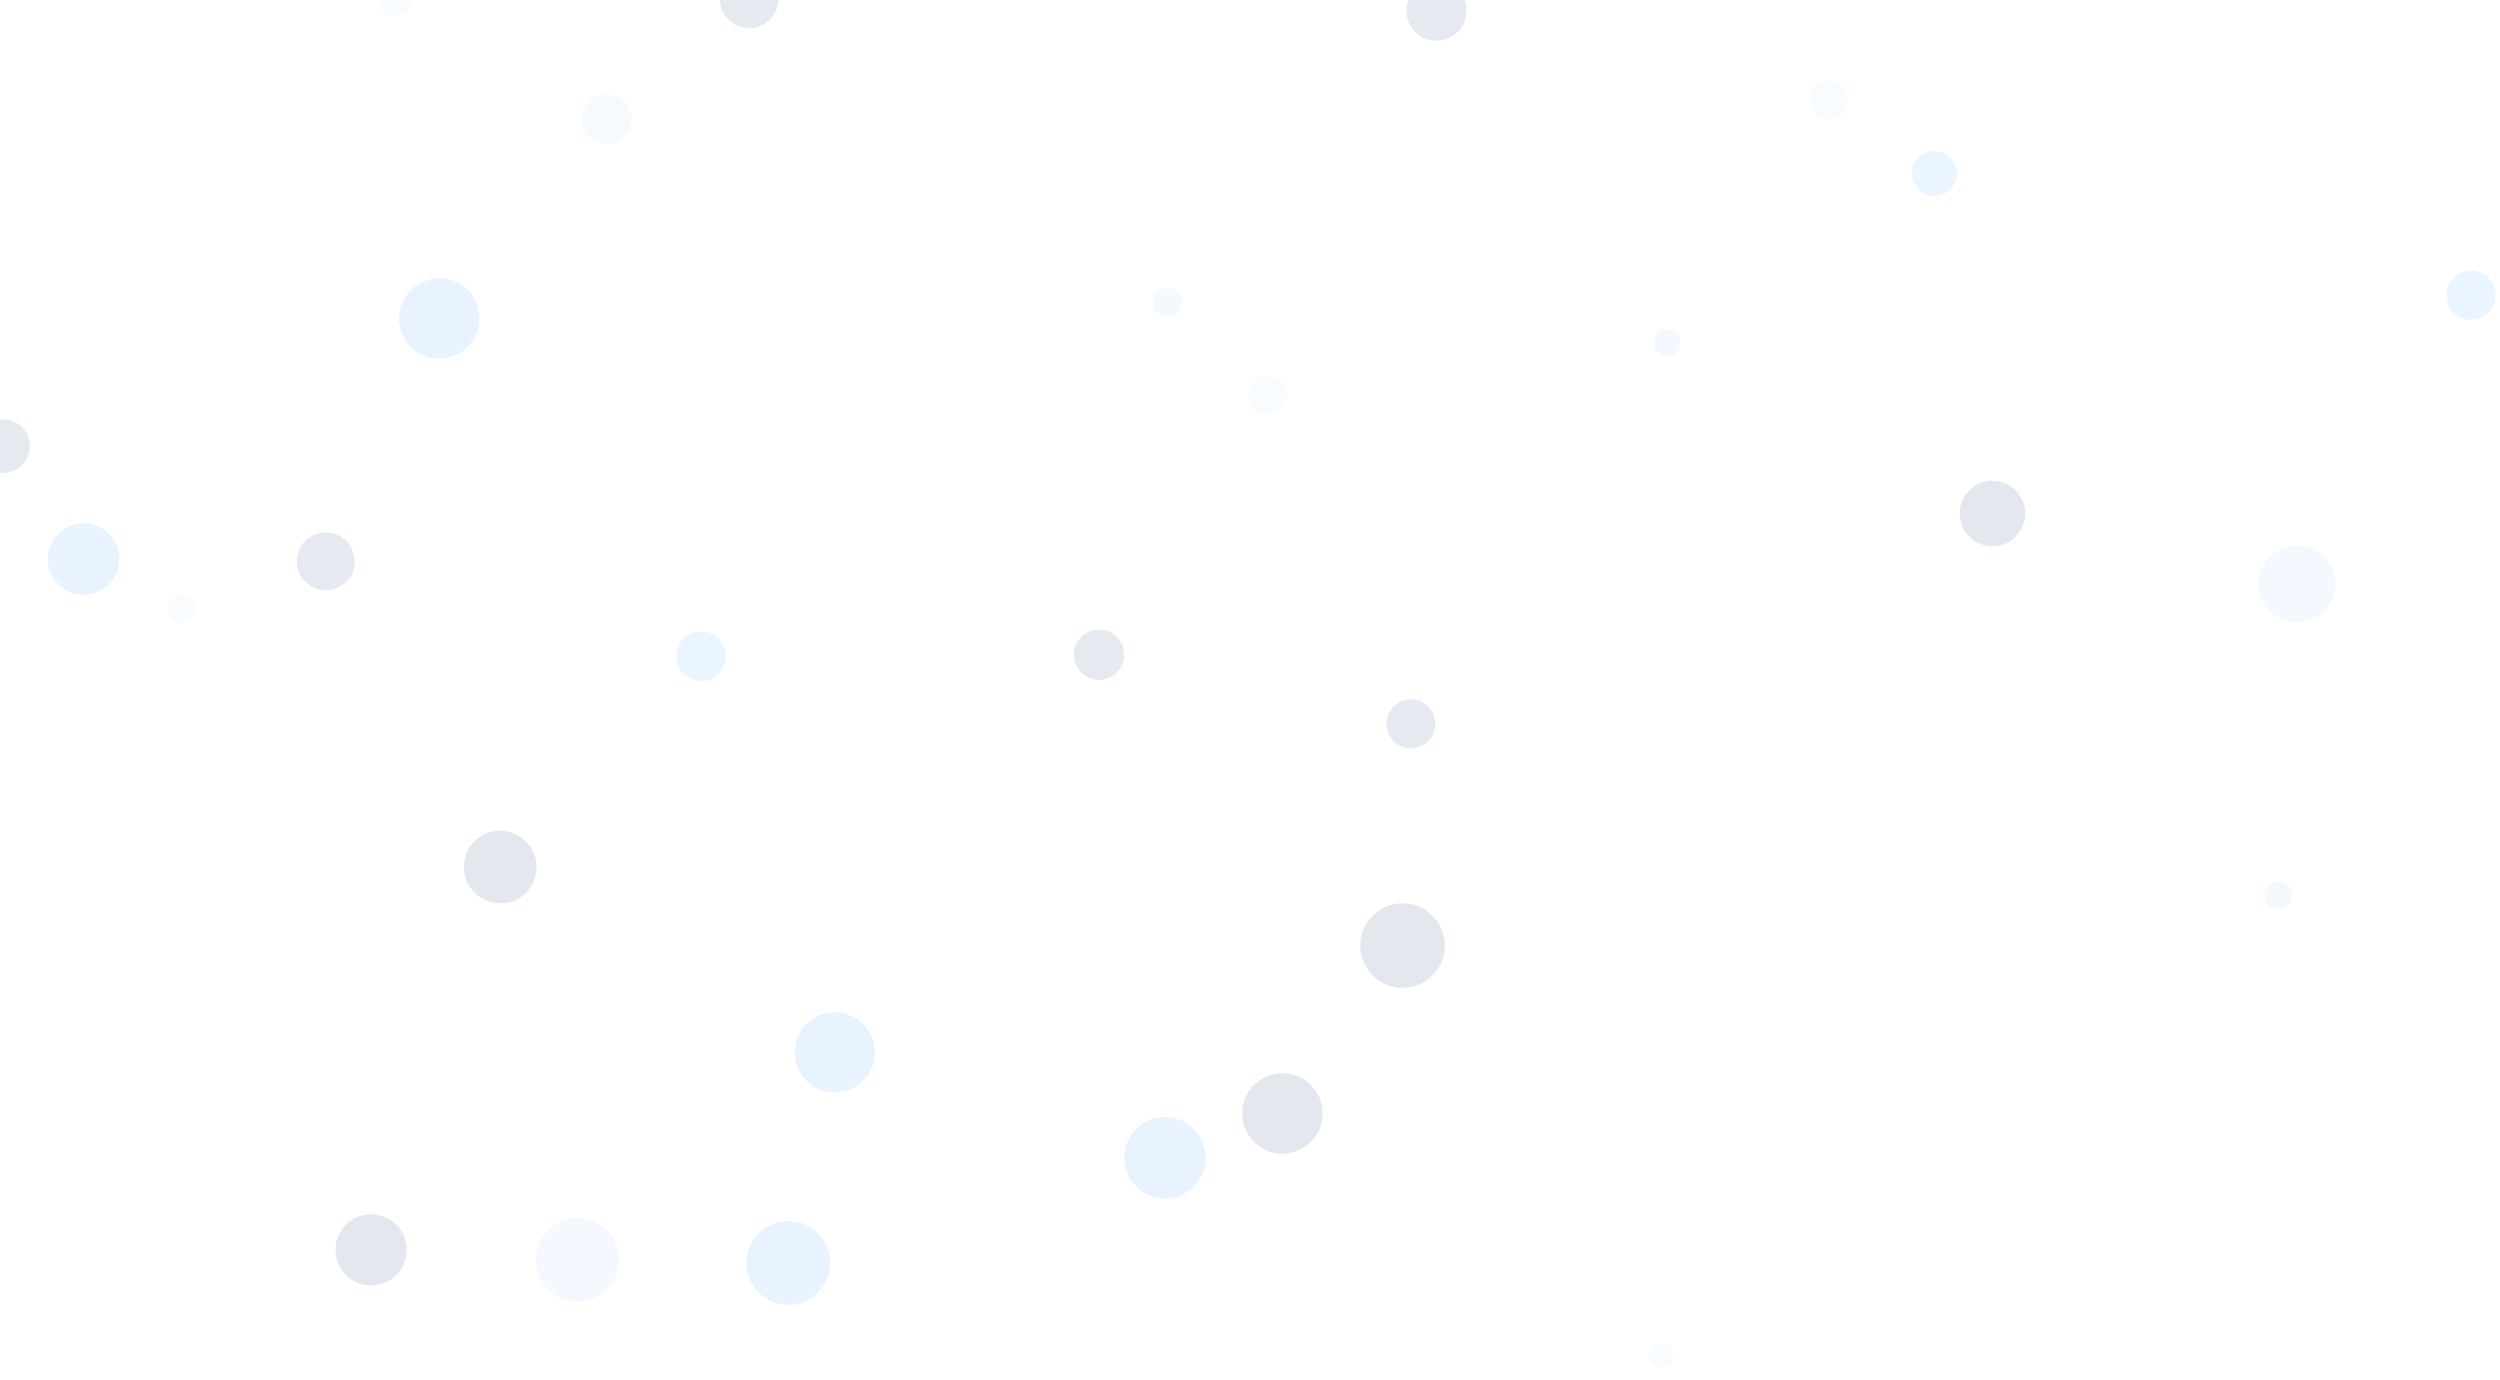 <?xml version="1.0" encoding="utf-8"?>
<svg xmlns="http://www.w3.org/2000/svg" xmlns:xlink="http://www.w3.org/1999/xlink" style="margin: auto; background: rgb(27, 27, 27); display: block; z-index: 1; position: relative; shape-rendering: auto;" width="1920" height="1060" preserveAspectRatio="xMidYMid" viewBox="0 0 1920 1060">
<g transform=""><defs><filter id="blur-nq4q5u6dq7r-1" x="-1" y="-1" width="3" height="3">
  <feGaussianBlur stdDeviation="6.1"></feGaussianBlur>
</filter><filter id="blur-nq4q5u6dq7r-2" x="-1" y="-1" width="3" height="3">
  <feGaussianBlur stdDeviation="3.05"></feGaussianBlur>
</filter><filter id="blur-nq4q5u6dq7r-3" x="-1" y="-1" width="3" height="3">
  <feGaussianBlur stdDeviation="2.033"></feGaussianBlur>
</filter></defs><circle cx="1764.233" cy="0" transform="translate(0 448.182)" r="29.502" fill="#ddeeff" opacity="0.344">
  <animateTransform attributeName="transform" type="translate" begin="-4.271s" dur="6.667s" repeatCount="indefinite" keyTimes="0;1" values="0 1089.502;0 -29.502"></animateTransform>
</circle><circle cx="1485.596" cy="0" transform="translate(0 133.122)" r="17.289" fill="#bbddff" opacity="0.301" filter="url(#blur-nq4q5u6dq7r-2)">
  <animateTransform attributeName="transform" type="translate" begin="-5.743s" dur="10s" repeatCount="indefinite" keyTimes="0;1" values="0 1077.289;0 -17.289"></animateTransform>
</circle><circle cx="1530.164" cy="0" transform="translate(0 394.371)" r="25.126" fill="#aabbcc" opacity="0.344">
  <animateTransform attributeName="transform" type="translate" begin="-4.598s" dur="6.667s" repeatCount="indefinite" keyTimes="0;1" values="0 1085.126;0 -25.126"></animateTransform>
</circle><circle cx="973.52" cy="0" transform="translate(0 303.544)" r="14.855" fill="#ddeeff" opacity="0.172" filter="url(#blur-nq4q5u6dq7r-1)">
  <animateTransform attributeName="transform" type="translate" begin="-1.273s" dur="20s" repeatCount="indefinite" keyTimes="0;1" values="0 1074.855;0 -14.855"></animateTransform>
</circle><circle cx="1083.556" cy="0" transform="translate(0 555.873)" r="18.766" fill="#aabbcc" opacity="0.301" filter="url(#blur-nq4q5u6dq7r-2)">
  <animateTransform attributeName="transform" type="translate" begin="-1.881s" dur="10s" repeatCount="indefinite" keyTimes="0;1" values="0 1078.766;0 -18.766"></animateTransform>
</circle><circle cx="250.198" cy="0" transform="translate(0 431.127)" r="22.237" fill="#aabbcc" opacity="0.301" filter="url(#blur-nq4q5u6dq7r-2)">
  <animateTransform attributeName="transform" type="translate" begin="-3.012s" dur="10s" repeatCount="indefinite" keyTimes="0;1" values="0 1082.237;0 -22.237"></animateTransform>
</circle><circle cx="1749.512" cy="0" transform="translate(0 687.55)" r="10.611" fill="#bbddff" opacity="0.172" filter="url(#blur-nq4q5u6dq7r-1)">
  <animateTransform attributeName="transform" type="translate" begin="-14.203s" dur="20s" repeatCount="indefinite" keyTimes="0;1" values="0 1070.611;0 -10.611"></animateTransform>
</circle><circle cx="894.65" cy="0" transform="translate(0 889.143)" r="31.286" fill="#bbddff" opacity="0.344">
  <animateTransform attributeName="transform" type="translate" begin="-1.651s" dur="6.667s" repeatCount="indefinite" keyTimes="0;1" values="0 1091.286;0 -31.286"></animateTransform>
</circle><circle cx="303.243" cy="0" transform="translate(0 0.477)" r="11.951" fill="#ddeeff" opacity="0.172" filter="url(#blur-nq4q5u6dq7r-1)">
  <animateTransform attributeName="transform" type="translate" begin="-6.888s" dur="20s" repeatCount="indefinite" keyTimes="0;1" values="0 1071.951;0 -11.951"></animateTransform>
</circle><circle cx="443.458" cy="0" transform="translate(0 967.436)" r="32.057" fill="#ddeeff" opacity="0.344">
  <animateTransform attributeName="transform" type="translate" begin="-1.19s" dur="6.667s" repeatCount="indefinite" keyTimes="0;1" values="0 1092.057;0 -32.057"></animateTransform>
</circle><circle cx="139.192" cy="0" transform="translate(0 467.487)" r="10.786" fill="#ddeeff" opacity="0.172" filter="url(#blur-nq4q5u6dq7r-1)">
  <animateTransform attributeName="transform" type="translate" begin="-18.273s" dur="20s" repeatCount="indefinite" keyTimes="0;1" values="0 1070.786;0 -10.786"></animateTransform>
</circle><circle cx="984.919" cy="0" transform="translate(0 855.143)" r="30.907" fill="#aabbcc" opacity="0.344">
  <animateTransform attributeName="transform" type="translate" begin="-1.852s" dur="6.667s" repeatCount="indefinite" keyTimes="0;1" values="0 1090.907;0 -30.907"></animateTransform>
</circle><circle cx="466.061" cy="0" transform="translate(0 91.424)" r="18.902" fill="#ddeeff" opacity="0.301" filter="url(#blur-nq4q5u6dq7r-2)">
  <animateTransform attributeName="transform" type="translate" begin="-6.112s" dur="10s" repeatCount="indefinite" keyTimes="0;1" values="0 1078.902;0 -18.902"></animateTransform>
</circle><circle cx="1280.014" cy="0" transform="translate(0 263.298)" r="10.541" fill="#bbddff" opacity="0.172" filter="url(#blur-nq4q5u6dq7r-1)">
  <animateTransform attributeName="transform" type="translate" begin="-2.051s" dur="20s" repeatCount="indefinite" keyTimes="0;1" values="0 1070.541;0 -10.541"></animateTransform>
</circle><circle cx="1897.761" cy="0" transform="translate(0 226.71)" r="18.872" fill="#bbddff" opacity="0.301" filter="url(#blur-nq4q5u6dq7r-2)">
  <animateTransform attributeName="transform" type="translate" begin="-4.88s" dur="10s" repeatCount="indefinite" keyTimes="0;1" values="0 1078.872;0 -18.872"></animateTransform>
</circle><circle cx="384.128" cy="0" transform="translate(0 665.88)" r="27.898" fill="#aabbcc" opacity="0.344">
  <animateTransform attributeName="transform" type="translate" begin="-2.972s" dur="6.667s" repeatCount="indefinite" keyTimes="0;1" values="0 1087.898;0 -27.898"></animateTransform>
</circle><circle cx="2.386" cy="0" transform="translate(0 342.626)" r="20.543" fill="#aabbcc" opacity="0.301" filter="url(#blur-nq4q5u6dq7r-2)">
  <animateTransform attributeName="transform" type="translate" begin="-3.819s" dur="10s" repeatCount="indefinite" keyTimes="0;1" values="0 1080.543;0 -20.543"></animateTransform>
</circle><circle cx="337.383" cy="0" transform="translate(0 244.488)" r="30.872" fill="#bbddff" opacity="0.344">
  <animateTransform attributeName="transform" type="translate" begin="-5.481s" dur="6.667s" repeatCount="indefinite" keyTimes="0;1" values="0 1090.872;0 -30.872"></animateTransform>
</circle><circle cx="64.244" cy="0" transform="translate(0 429.37)" r="27.453" fill="#bbddff" opacity="0.344">
  <animateTransform attributeName="transform" type="translate" begin="-4.386s" dur="6.667s" repeatCount="indefinite" keyTimes="0;1" values="0 1087.453;0 -27.453"></animateTransform>
</circle><circle cx="641.087" cy="0" transform="translate(0 808.113)" r="30.769" fill="#bbddff" opacity="0.344">
  <animateTransform attributeName="transform" type="translate" begin="-2.131s" dur="6.667s" repeatCount="indefinite" keyTimes="0;1" values="0 1090.769;0 -30.769"></animateTransform>
</circle><circle cx="284.98" cy="0" transform="translate(0 959.913)" r="27.32" fill="#aabbcc" opacity="0.344">
  <animateTransform attributeName="transform" type="translate" begin="-1.213s" dur="6.667s" repeatCount="indefinite" keyTimes="0;1" values="0 1087.32;0 -27.32"></animateTransform>
</circle><circle cx="1103.179" cy="0" transform="translate(0 8.283)" r="23.041" fill="#aabbcc" opacity="0.301" filter="url(#blur-nq4q5u6dq7r-2)">
  <animateTransform attributeName="transform" type="translate" begin="-6.834s" dur="10s" repeatCount="indefinite" keyTimes="0;1" values="0 1083.041;0 -23.041"></animateTransform>
</circle><circle cx="538.424" cy="0" transform="translate(0 503.949)" r="19.009" fill="#bbddff" opacity="0.301" filter="url(#blur-nq4q5u6dq7r-2)">
  <animateTransform attributeName="transform" type="translate" begin="-2.354s" dur="10s" repeatCount="indefinite" keyTimes="0;1" values="0 1079.009;0 -19.009"></animateTransform>
</circle><circle cx="1275.488" cy="0" transform="translate(0 1040.94)" r="9.403" fill="#ddeeff" opacity="0.172" filter="url(#blur-nq4q5u6dq7r-1)">
  <animateTransform attributeName="transform" type="translate" begin="-7.645s" dur="20s" repeatCount="indefinite" keyTimes="0;1" values="0 1069.403;0 -9.403"></animateTransform>
</circle><circle cx="575.348" cy="0" transform="translate(0 -0.963)" r="22.536" fill="#aabbcc" opacity="0.301" filter="url(#blur-nq4q5u6dq7r-2)">
  <animateTransform attributeName="transform" type="translate" begin="-6.922s" dur="10s" repeatCount="indefinite" keyTimes="0;1" values="0 1082.536;0 -22.536"></animateTransform>
</circle><circle cx="605.422" cy="0" transform="translate(0 969.909)" r="32.155" fill="#bbddff" opacity="0.344">
  <animateTransform attributeName="transform" type="translate" begin="-1.175s" dur="6.667s" repeatCount="indefinite" keyTimes="0;1" values="0 1092.155;0 -32.155"></animateTransform>
</circle><circle cx="844.009" cy="0" transform="translate(0 502.82)" r="19.332" fill="#aabbcc" opacity="0.301" filter="url(#blur-nq4q5u6dq7r-2)">
  <animateTransform attributeName="transform" type="translate" begin="-2.365s" dur="10s" repeatCount="indefinite" keyTimes="0;1" values="0 1079.332;0 -19.332"></animateTransform>
</circle><circle cx="896.59" cy="0" transform="translate(0 232.237)" r="11.363" fill="#bbddff" opacity="0.172" filter="url(#blur-nq4q5u6dq7r-1)">
  <animateTransform attributeName="transform" type="translate" begin="-2.617s" dur="20s" repeatCount="indefinite" keyTimes="0;1" values="0 1071.363;0 -11.363"></animateTransform>
</circle><circle cx="1404.336" cy="0" transform="translate(0 76.675)" r="14.721" fill="#ddeeff" opacity="0.172" filter="url(#blur-nq4q5u6dq7r-1)">
  <animateTransform attributeName="transform" type="translate" begin="-5.439s" dur="20s" repeatCount="indefinite" keyTimes="0;1" values="0 1074.721;0 -14.721"></animateTransform>
</circle><circle cx="1077.152" cy="0" transform="translate(0 726.189)" r="32.456" fill="#aabbcc" opacity="0.344">
  <animateTransform attributeName="transform" type="translate" begin="-2.621s" dur="6.667s" repeatCount="indefinite" keyTimes="0;1" values="0 1092.456;0 -32.456"></animateTransform>
</circle></g>
<style type="text/css">.lded > .content, .lded > .content > .inner { height: 100%; }
.lded > .content > .inner > .viewer { width: 100%; height: 100%; max-width: 100%; overflow: hidden }
.lded > .content > .inner > .panel {
  position: absolute;
  bottom: 50px;
  left: 0;
  right: 0;
  opacity: 0.3;
}
.lded > .content > .inner > .panel:hover { opacity: 1; }
.lded > .content > .inner > .ctrl {
  position: absolute;
  bottom: 13px;
  left: 0;
  right: 0;
  margin: auto;
}
.lded > .content > .inner > .ctrl:hover {
  z-index: 10;
}
#editor > .inner > .title {
  position: absolute;
  bottom: 195px;
  left: 0;
  right: 0;
  z-index: 11;
}
#editor > .inner > .title > a:first-child {
  margin-left: 0!important;
#editor .lded .viewer { border-radius: 0 }</style></svg>